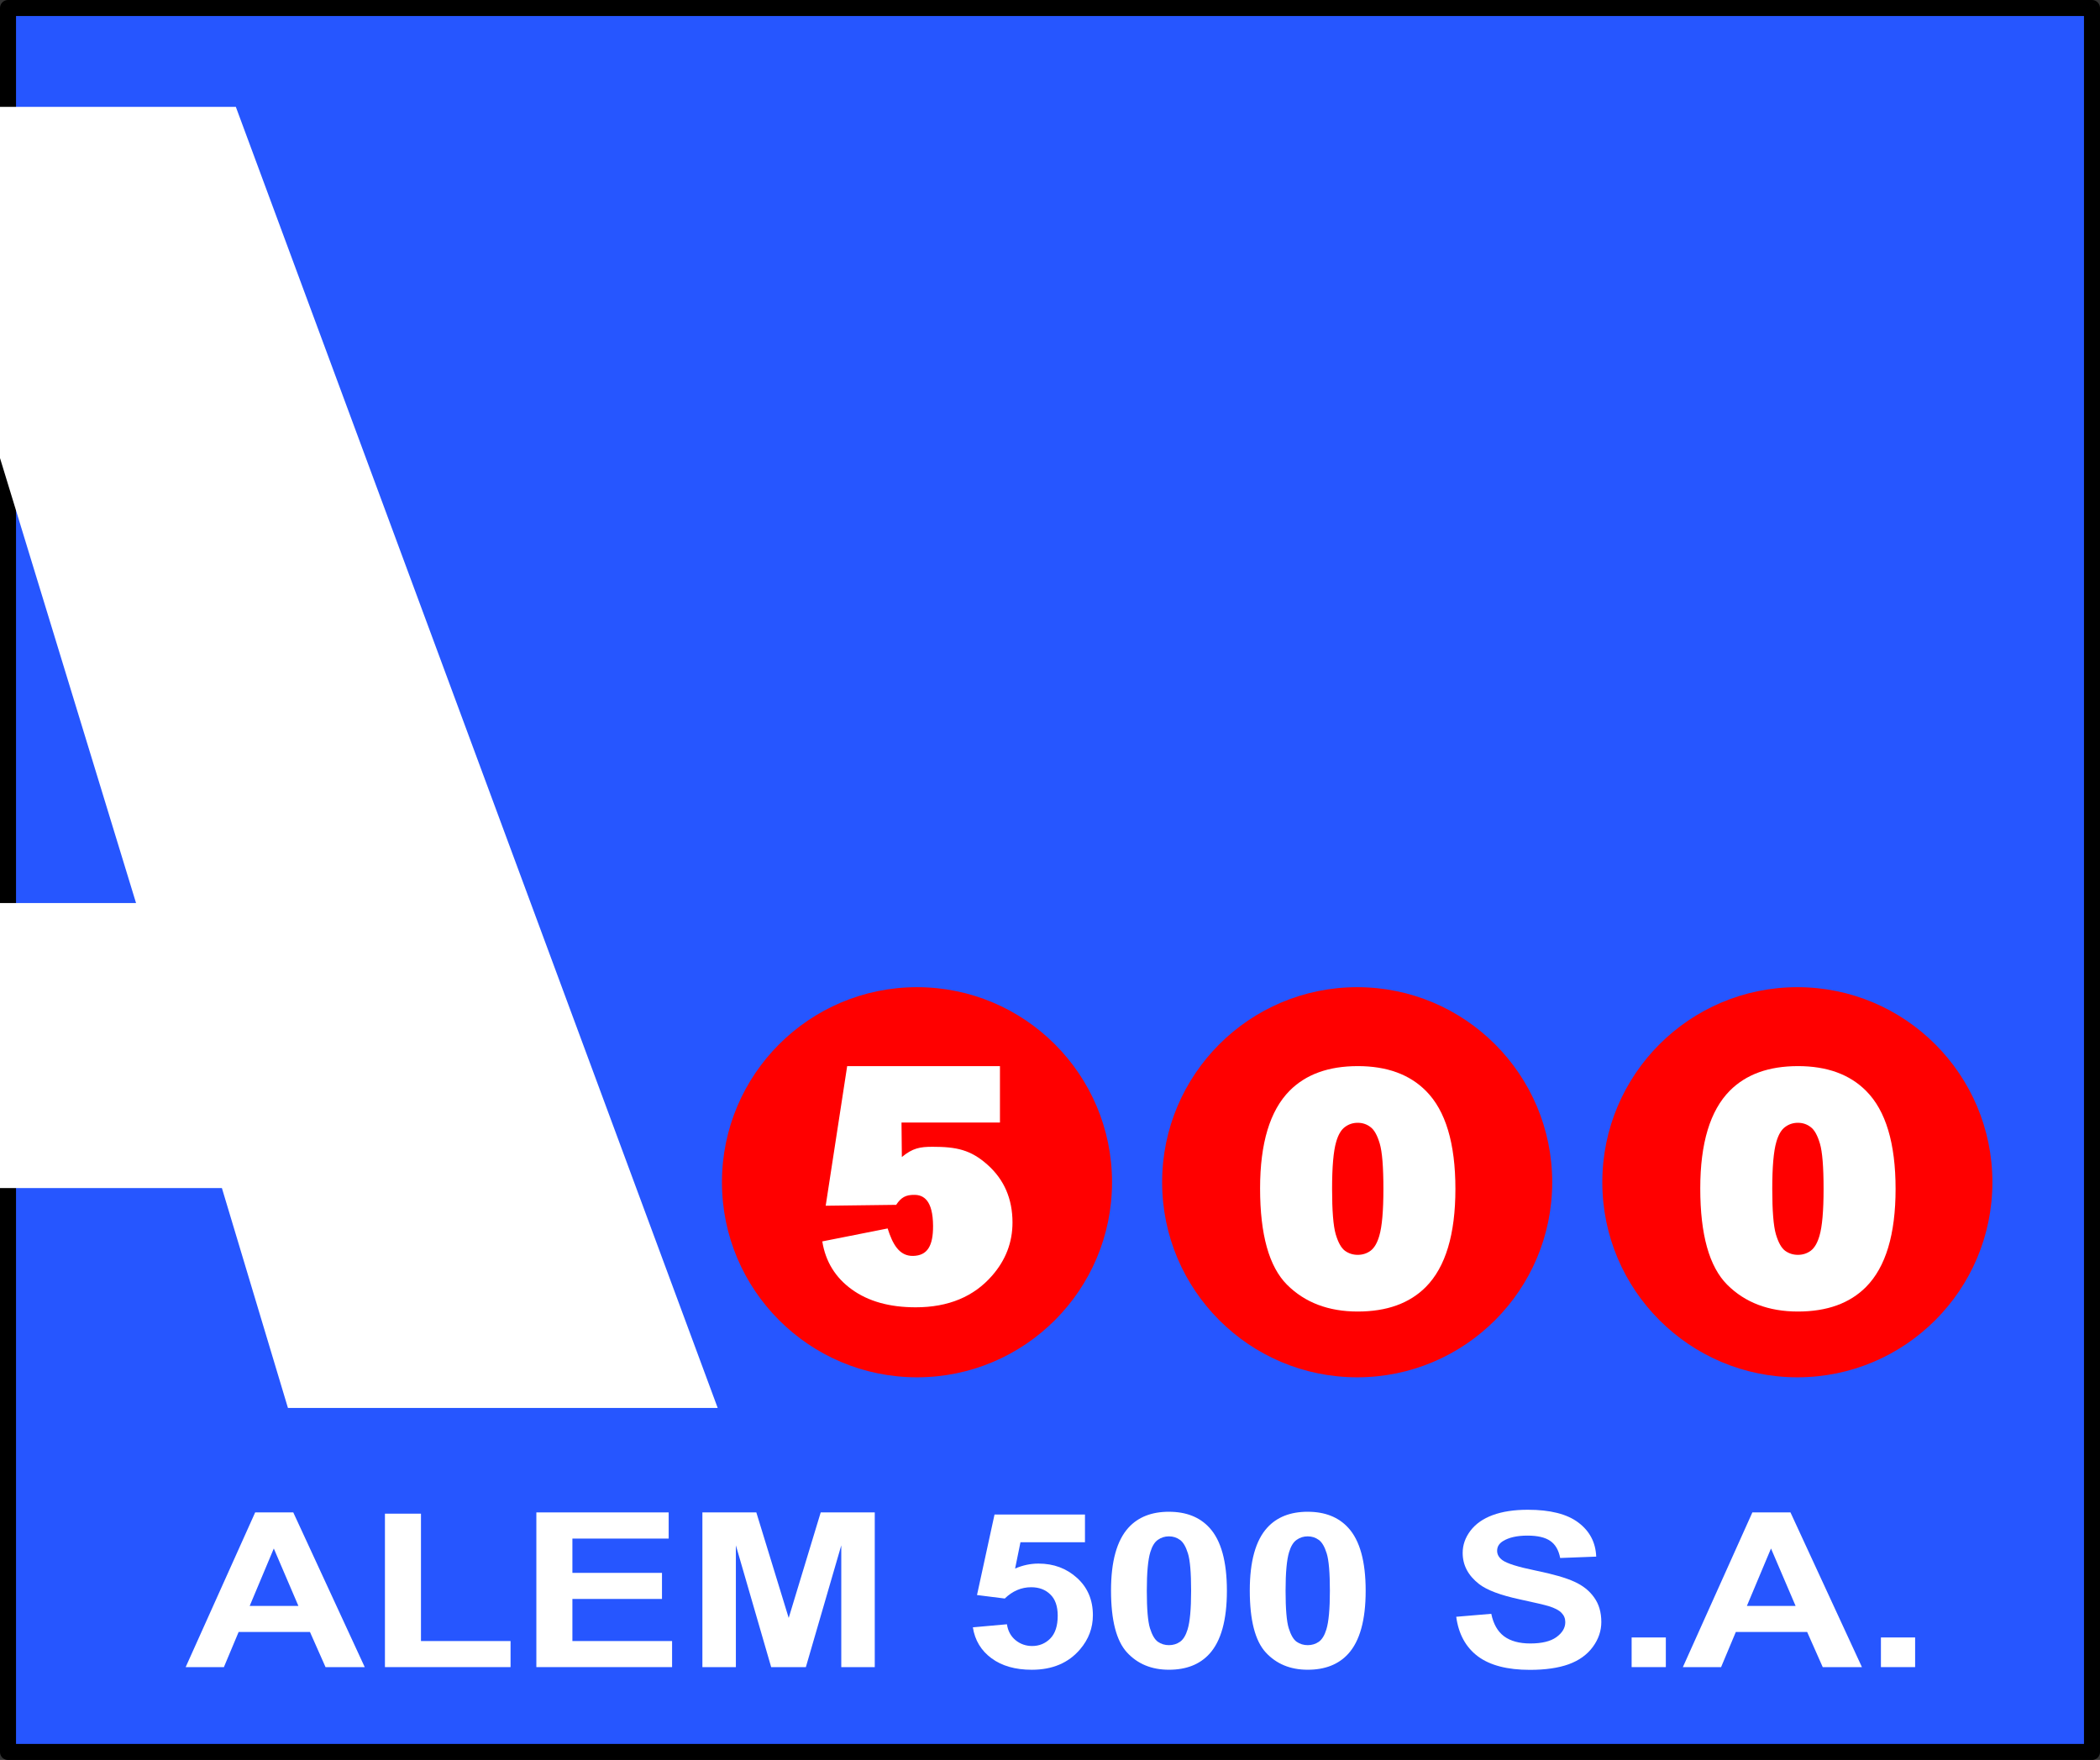 <?xml version="1.0" encoding="UTF-8" standalone="no"?>
<!-- Created with Inkscape (http://www.inkscape.org/) -->

<svg
   xmlns:dc="http://purl.org/dc/elements/1.1/"
   xmlns:cc="http://creativecommons.org/ns#"
   xmlns:rdf="http://www.w3.org/1999/02/22-rdf-syntax-ns#"
   xmlns:svg="http://www.w3.org/2000/svg"
   xmlns="http://www.w3.org/2000/svg"
   xmlns:sodipodi="http://sodipodi.sourceforge.net/DTD/sodipodi-0.dtd"
   xmlns:inkscape="http://www.inkscape.org/namespaces/inkscape"
   width="65.544mm"
   height="54.925mm"
   viewBox="0 0 232.243 194.615"
   id="svg2"
   version="1.1"
   inkscape:version="0.92.4 (unknown)"
   sodipodi:docname="logo_web_alem500.svg">
  <rect x="0" y="0" width="232.243" height="194.615" fill="#333333" stroke="none"/>
  <defs
     id="defs4" />
  <sodipodi:namedview
     id="base"
     pagecolor="#ffffff"
     bordercolor="#666666"
     borderopacity="1.0"
     inkscape:pageopacity="0.0"
     inkscape:pageshadow="2"
     inkscape:zoom="1.5378173"
     inkscape:cx="145.93656"
     inkscape:cy="59.104999"
     inkscape:document-units="px"
     inkscape:current-layer="layer1"
     showgrid="false"
     inkscape:window-width="1366"
     inkscape:window-height="693"
     inkscape:window-x="0"
     inkscape:window-y="25"
     inkscape:window-maximized="1"
     inkscape:snap-bbox="true"
     inkscape:bbox-paths="true"
     inkscape:bbox-nodes="true"
     inkscape:snap-bbox-edge-midpoints="true"
     showguides="true"
     inkscape:guide-bbox="true"
     fit-margin-top="0"
     fit-margin-left="0"
     fit-margin-right="0"
     fit-margin-bottom="0" />
  <g
     inkscape:label="Capa 1"
     inkscape:groupmode="layer"
     id="layer1"
     transform="translate(-126.108,-100.196)">
    <g
       id="g5055">
      <rect
         y="101.082"
         x="126.994"
         height="192.843"
         width="230.471"
         id="rect4236"
         style="color:#000000;display:inline;overflow:visible;visibility:visible;fill:#2656ff;fill-opacity:1;fill-rule:nonzero;stroke:#000000;stroke-width:1.772;stroke-linecap:round;stroke-linejoin:round;stroke-miterlimit:4;stroke-dasharray:none;stroke-opacity:1;marker:none;enable-background:accumulate" />
      <path
         id="path4206"
         d="m 126.092,112.012 0,38.783 15.062,49.26 -15.062,0 0,31.518 24.557,0 7.303,24.311 47.527,0 -53.289,-143.871 -26.098,0 z"
         style="font-style:normal;font-variant:normal;font-weight:bold;font-stretch:normal;font-size:medium;line-height:125%;font-family:sans-serif;-inkscape-font-specification:'sans-serif Bold';letter-spacing:0px;word-spacing:0px;fill:#ffffff;fill-opacity:1;stroke:none;stroke-width:0.354;stroke-linecap:butt;stroke-linejoin:miter;stroke-miterlimit:4;stroke-dasharray:none;stroke-opacity:1"
         inkscape:connector-curvature="0" />
      <g
         transform="translate(0.665,0)"
         id="g4253">
        <circle
           r="21.57"
           cy="230.927"
           cx="275.535"
           id="circle4210"
           style="color:#000000;display:inline;overflow:visible;visibility:visible;fill:#ff0000;fill-opacity:1;fill-rule:nonzero;stroke:none;stroke-width:0.354;stroke-linecap:round;stroke-linejoin:round;stroke-miterlimit:4;stroke-dasharray:none;stroke-opacity:1;marker:none;enable-background:accumulate" />
        <g
           transform="matrix(1.119,0,0,0.894,-0.166,-1.68)"
           style="font-style:normal;font-variant:normal;font-weight:normal;font-stretch:normal;font-size:41.528px;line-height:125%;font-family:Sans;-inkscape-font-specification:'MS Sans Serif';letter-spacing:0px;word-spacing:0px;fill:#ffffff;fill-opacity:1;stroke:none;stroke-width:0.354;stroke-linecap:butt;stroke-linejoin:miter;stroke-miterlimit:4;stroke-dasharray:none;stroke-opacity:1"
           id="text4218">
          <path
             d="m 246.438,245.822 c 2.879,0 5.13,1.027 6.752,3.082 1.933,2.433 2.9,6.468 2.9,12.106 0,5.624 -0.973,9.666 -2.92,12.126 -1.609,2.028 -3.853,3.042 -6.732,3.042 -2.893,0 -5.225,-1.109 -6.996,-3.325 -1.771,-2.231 -2.656,-6.198 -2.656,-11.903 0,-5.597 0.973,-9.625 2.92,-12.085 1.609,-2.028 3.853,-3.042 6.732,-3.042 z m 0,7.011 c -0.474,0 -0.897,0.174 -1.268,0.523 -0.372,0.338 -0.66,0.951 -0.864,1.838 -0.269,1.151 -0.404,3.089 -0.404,5.814 0,2.725 0.121,4.599 0.362,5.624 0.242,1.014 0.544,1.69 0.906,2.028 0.372,0.338 0.794,0.507 1.268,0.507 0.474,0 0.897,-0.169 1.268,-0.507 0.372,-0.349 0.66,-0.966 0.864,-1.853 0.269,-1.141 0.404,-3.073 0.404,-5.798 0,-2.725 -0.121,-4.594 -0.362,-5.608 -0.242,-1.024 -0.548,-1.706 -0.92,-2.044 -0.362,-0.349 -0.78,-0.523 -1.254,-0.523 z"
             style="font-style:normal;font-variant:normal;font-weight:bold;font-stretch:normal;font-family:Arial;-inkscape-font-specification:'Arial Bold';fill:#ffffff;stroke:none;stroke-width:0.354;stroke-miterlimit:4;stroke-dasharray:none"
             id="path4226"
             inkscape:connector-curvature="0"
             sodipodi:nodetypes="scscscscssccsccsccsccs" />
        </g>
      </g>
      <g
         id="g4248">
        <circle
           style="color:#000000;display:inline;overflow:visible;visibility:visible;fill:#ff0000;fill-opacity:1;fill-rule:nonzero;stroke:none;stroke-width:0.354;stroke-linecap:round;stroke-linejoin:round;stroke-miterlimit:4;stroke-dasharray:none;stroke-opacity:1;marker:none;enable-background:accumulate"
           id="path4208"
           cx="227.52"
           cy="230.927"
           r="21.57" />
        <g
           transform="matrix(1.085,0,0,0.922,-0.621,0)"
           style="font-style:normal;font-variant:normal;font-weight:normal;font-stretch:normal;font-size:40.268px;line-height:125%;font-family:Sans;-inkscape-font-specification:'MS Sans Serif';letter-spacing:0px;word-spacing:0px;fill:#ffffff;fill-opacity:1;stroke:none;stroke-width:0.354;stroke-linecap:butt;stroke-linejoin:miter;stroke-miterlimit:4;stroke-dasharray:none;stroke-opacity:1"
           id="text4214">
          <path
             d="m 200.615,257.558 6.662,-1.554 c 0.494,1.837 1.163,3.328 2.592,3.294 1.446,-0.035 2.047,-1.181 2.037,-3.594 -0.013,-3.096 -0.979,-3.711 -1.873,-3.727 -0.92,-0.017 -1.384,0.309 -1.888,1.196 l -7.183,0.108 2.189,-16.742 15.573,0 0,6.76 -10.035,0 0.035,4.139 c 1.104,-1.07 1.848,-1.227 3.132,-1.227 2.451,0 3.886,0.362 5.59,2.145 1.704,1.783 2.556,4.096 2.556,6.941 0,2.373 -0.688,4.489 -2.065,6.351 -1.874,2.543 -4.476,3.814 -7.806,3.814 -2.661,0 -4.83,-0.714 -6.508,-2.143 -1.678,-1.429 -2.681,-3.349 -3.008,-5.761 z"
             style="font-style:normal;font-variant:normal;font-weight:bold;font-stretch:normal;font-family:Arial;-inkscape-font-specification:'Arial Bold';fill:#ffffff;stroke:none;stroke-width:0.354;stroke-miterlimit:4;stroke-dasharray:none"
             id="path4223"
             inkscape:connector-curvature="0"
             sodipodi:nodetypes="ccssscccccccssscsscc" />
        </g>
      </g>
      <g
         id="g4243">
        <circle
           style="color:#000000;display:inline;overflow:visible;visibility:visible;fill:#ff0000;fill-opacity:1;fill-rule:nonzero;stroke:none;stroke-width:0.354;stroke-linecap:round;stroke-linejoin:round;stroke-miterlimit:4;stroke-dasharray:none;stroke-opacity:1;marker:none;enable-background:accumulate"
           id="circle4212"
           cx="324.881"
           cy="230.927"
           r="21.57" />
        <g
           id="g4228"
           style="font-style:normal;font-variant:normal;font-weight:normal;font-stretch:normal;font-size:41.528px;line-height:125%;font-family:Sans;-inkscape-font-specification:'MS Sans Serif';letter-spacing:0px;word-spacing:0px;fill:#ffffff;fill-opacity:1;stroke:none;stroke-width:0.354;stroke-linecap:butt;stroke-linejoin:miter;stroke-miterlimit:4;stroke-dasharray:none;stroke-opacity:1"
           transform="matrix(1.119,0,0,0.894,49.179,-1.68)">
          <path
             sodipodi:nodetypes="scscscscssccsccsccsccs"
             inkscape:connector-curvature="0"
             id="path4230"
             style="font-style:normal;font-variant:normal;font-weight:bold;font-stretch:normal;font-family:Arial;-inkscape-font-specification:'Arial Bold';fill:#ffffff;stroke:none;stroke-width:0.354;stroke-miterlimit:4;stroke-dasharray:none"
             d="m 246.438,245.822 c 2.879,0 5.13,1.027 6.752,3.082 1.933,2.433 2.9,6.468 2.9,12.106 0,5.624 -0.973,9.666 -2.92,12.126 -1.609,2.028 -3.853,3.042 -6.732,3.042 -2.893,0 -5.225,-1.109 -6.996,-3.325 -1.771,-2.231 -2.656,-6.198 -2.656,-11.903 0,-5.597 0.973,-9.625 2.92,-12.085 1.609,-2.028 3.853,-3.042 6.732,-3.042 z m 0,7.011 c -0.474,0 -0.897,0.174 -1.268,0.523 -0.372,0.338 -0.66,0.951 -0.864,1.838 -0.269,1.151 -0.404,3.089 -0.404,5.814 0,2.725 0.121,4.599 0.362,5.624 0.242,1.014 0.544,1.69 0.906,2.028 0.372,0.338 0.794,0.507 1.268,0.507 0.474,0 0.897,-0.169 1.268,-0.507 0.372,-0.349 0.66,-0.966 0.864,-1.853 0.269,-1.141 0.404,-3.073 0.404,-5.798 0,-2.725 -0.121,-4.594 -0.362,-5.608 -0.242,-1.024 -0.548,-1.706 -0.92,-2.044 -0.362,-0.349 -0.78,-0.523 -1.254,-0.523 z" />
        </g>
      </g>
      <g
         aria-label="ALEM 500 S.A."
         transform="scale(1.074,0.931)"
         style="font-style:normal;font-variant:normal;font-weight:normal;font-stretch:normal;line-height:0%;font-family:sans-serif;-inkscape-font-specification:'MS Sans Serif';letter-spacing:0px;word-spacing:0px;fill:#ffffff;fill-opacity:1;stroke:none;stroke-width:0.354;stroke-linecap:butt;stroke-linejoin:miter;stroke-miterlimit:4;stroke-dasharray:none;stroke-opacity:1"
         id="text4232">
        <path
           d="m 154.976,305.632 h -4.036 l -1.604,-4.174 h -7.345 l -1.517,4.174 h -3.936 l 7.157,-18.375 h 3.923 z m -6.831,-7.27 -2.532,-6.819 -2.482,6.819 z"
           style="font-style:normal;font-variant:normal;font-weight:bold;font-stretch:normal;font-size:25.67px;line-height:1.25;font-family:Arial;-inkscape-font-specification:'Arial Bold';fill:#ffffff;stroke:none;stroke-width:0.354;stroke-miterlimit:4;stroke-dasharray:none"
           id="path829" />
        <path
           d="m 157.057,305.632 v -18.225 h 3.71 v 15.129 h 9.225 v 3.096 z"
           style="font-style:normal;font-variant:normal;font-weight:bold;font-stretch:normal;font-size:25.67px;line-height:1.25;font-family:Arial;-inkscape-font-specification:'Arial Bold';fill:#ffffff;stroke:none;stroke-width:0.354;stroke-miterlimit:4;stroke-dasharray:none"
           id="path831" />
        <path
           d="m 172.649,305.632 v -18.375 h 13.625 v 3.108 h -9.914 v 4.074 h 9.225 v 3.096 h -9.225 v 5.001 h 10.265 v 3.096 z"
           style="font-style:normal;font-variant:normal;font-weight:bold;font-stretch:normal;font-size:25.67px;line-height:1.25;font-family:Arial;-inkscape-font-specification:'Arial Bold';fill:#ffffff;stroke:none;stroke-width:0.354;stroke-miterlimit:4;stroke-dasharray:none"
           id="path833" />
        <path
           d="m 189.746,305.632 v -18.375 h 5.553 l 3.334,12.534 3.296,-12.534 h 5.565 v 18.375 h -3.447 v -14.464 l -3.647,14.464 h -3.572 l -3.635,-14.464 v 14.464 z"
           style="font-style:normal;font-variant:normal;font-weight:bold;font-stretch:normal;font-size:25.67px;line-height:1.25;font-family:Arial;-inkscape-font-specification:'Arial Bold';fill:#ffffff;stroke:none;stroke-width:0.354;stroke-miterlimit:4;stroke-dasharray:none"
           id="path835" />
        <path
           d="m 217.596,300.906 3.51,-0.363 q 0.15,1.191 0.89,1.893 0.74,0.689 1.705,0.689 1.103,0 1.868,-0.89 0.765,-0.902 0.765,-2.707 0,-1.692 -0.765,-2.532 -0.752,-0.852 -1.968,-0.852 -1.517,0 -2.72,1.341 l -2.858,-0.414 1.805,-9.564 h 9.313 v 3.296 h -6.643 l -0.551,3.121 q 1.178,-0.589 2.407,-0.589 2.344,0 3.973,1.705 1.629,1.705 1.629,4.425 0,2.269 -1.316,4.049 -1.792,2.432 -4.976,2.432 -2.544,0 -4.149,-1.366 -1.604,-1.366 -1.918,-3.672 z"
           style="font-style:normal;font-variant:normal;font-weight:bold;font-stretch:normal;font-size:25.67px;line-height:1.25;font-family:Arial;-inkscape-font-specification:'Arial Bold';fill:#ffffff;stroke:none;stroke-width:0.354;stroke-miterlimit:4;stroke-dasharray:none"
           id="path837" />
        <path
           d="m 237.789,287.181 q 2.67,0 4.174,1.905 1.792,2.256 1.792,7.483 0,5.214 -1.805,7.495 -1.492,1.88 -4.161,1.88 -2.682,0 -4.324,-2.056 -1.642,-2.068 -1.642,-7.358 0,-5.189 1.805,-7.47 1.492,-1.88 4.161,-1.88 z m 0,2.92 q -0.639,0 -1.141,0.414 -0.501,0.401 -0.777,1.454 -0.363,1.366 -0.363,4.6 0,3.234 0.326,4.45 0.326,1.203 0.815,1.604 0.501,0.401 1.141,0.401 0.639,0 1.141,-0.401 0.501,-0.414 0.777,-1.466 0.363,-1.354 0.363,-4.587 0,-3.234 -0.326,-4.437 -0.326,-1.216 -0.827,-1.617 -0.489,-0.414 -1.128,-0.414 z"
           style="font-style:normal;font-variant:normal;font-weight:bold;font-stretch:normal;font-size:25.67px;line-height:1.25;font-family:Arial;-inkscape-font-specification:'Arial Bold';fill:#ffffff;stroke:none;stroke-width:0.354;stroke-miterlimit:4;stroke-dasharray:none"
           id="path839" />
        <path
           d="m 252.078,287.181 q 2.67,0 4.174,1.905 1.792,2.256 1.792,7.483 0,5.214 -1.805,7.495 -1.492,1.88 -4.161,1.88 -2.682,0 -4.324,-2.056 -1.642,-2.068 -1.642,-7.358 0,-5.189 1.805,-7.47 1.492,-1.88 4.161,-1.88 z m 0,2.92 q -0.639,0 -1.141,0.414 -0.501,0.401 -0.777,1.454 -0.363,1.366 -0.363,4.6 0,3.234 0.326,4.45 0.326,1.203 0.815,1.604 0.501,0.401 1.141,0.401 0.639,0 1.141,-0.401 0.501,-0.414 0.777,-1.466 0.363,-1.354 0.363,-4.587 0,-3.234 -0.326,-4.437 -0.326,-1.216 -0.827,-1.617 -0.489,-0.414 -1.128,-0.414 z"
           style="font-style:normal;font-variant:normal;font-weight:bold;font-stretch:normal;font-size:25.67px;line-height:1.25;font-family:Arial;-inkscape-font-specification:'Arial Bold';fill:#ffffff;stroke:none;stroke-width:0.354;stroke-miterlimit:4;stroke-dasharray:none"
           id="path841" />
        <path
           d="m 267.369,299.653 3.61,-0.351 q 0.326,1.817 1.316,2.67 1.003,0.852 2.695,0.852 1.792,0 2.695,-0.752 0.915,-0.765 0.915,-1.78 0,-0.652 -0.389,-1.103 -0.376,-0.464 -1.329,-0.802 -0.652,-0.226 -2.971,-0.802 -2.983,-0.74 -4.186,-1.817 -1.692,-1.517 -1.692,-3.698 0,-1.404 0.79,-2.62 0.802,-1.228 2.294,-1.868 1.504,-0.639 3.622,-0.639 3.459,0 5.202,1.517 1.755,1.517 1.843,4.049 l -3.71,0.163 q -0.238,-1.416 -1.028,-2.031 -0.777,-0.627 -2.344,-0.627 -1.617,0 -2.532,0.664 -0.589,0.426 -0.589,1.141 0,0.652 0.551,1.116 0.702,0.589 3.409,1.228 2.707,0.639 3.998,1.329 1.304,0.677 2.031,1.868 0.74,1.178 0.74,2.92 0,1.579 -0.877,2.958 -0.877,1.379 -2.482,2.056 -1.604,0.664 -3.998,0.664 -3.484,0 -5.352,-1.604 -1.868,-1.617 -2.231,-4.7 z"
           style="font-style:normal;font-variant:normal;font-weight:bold;font-stretch:normal;font-size:25.67px;line-height:1.25;font-family:Arial;-inkscape-font-specification:'Arial Bold';fill:#ffffff;stroke:none;stroke-width:0.354;stroke-miterlimit:4;stroke-dasharray:none"
           id="path843" />
        <path
           d="m 285.431,305.632 v -3.522 h 3.522 v 3.522 z"
           style="font-style:normal;font-variant:normal;font-weight:bold;font-stretch:normal;font-size:25.67px;line-height:1.25;font-family:Arial;-inkscape-font-specification:'Arial Bold';fill:#ffffff;stroke:none;stroke-width:0.354;stroke-miterlimit:4;stroke-dasharray:none"
           id="path845" />
        <path
           d="m 309.145,305.632 h -4.036 l -1.604,-4.174 h -7.345 l -1.517,4.174 h -3.936 l 7.157,-18.375 h 3.923 z m -6.831,-7.27 -2.532,-6.819 -2.482,6.819 z"
           style="font-style:normal;font-variant:normal;font-weight:bold;font-stretch:normal;font-size:25.67px;line-height:1.25;font-family:Arial;-inkscape-font-specification:'Arial Bold';fill:#ffffff;stroke:none;stroke-width:0.354;stroke-miterlimit:4;stroke-dasharray:none"
           id="path847" />
        <path
           d="m 311.101,305.632 v -3.522 h 3.522 v 3.522 z"
           style="font-style:normal;font-variant:normal;font-weight:bold;font-stretch:normal;font-size:25.67px;line-height:1.25;font-family:Arial;-inkscape-font-specification:'Arial Bold';fill:#ffffff;stroke:none;stroke-width:0.354;stroke-miterlimit:4;stroke-dasharray:none"
           id="path849" />
      </g>
    </g>
  </g>
</svg>
